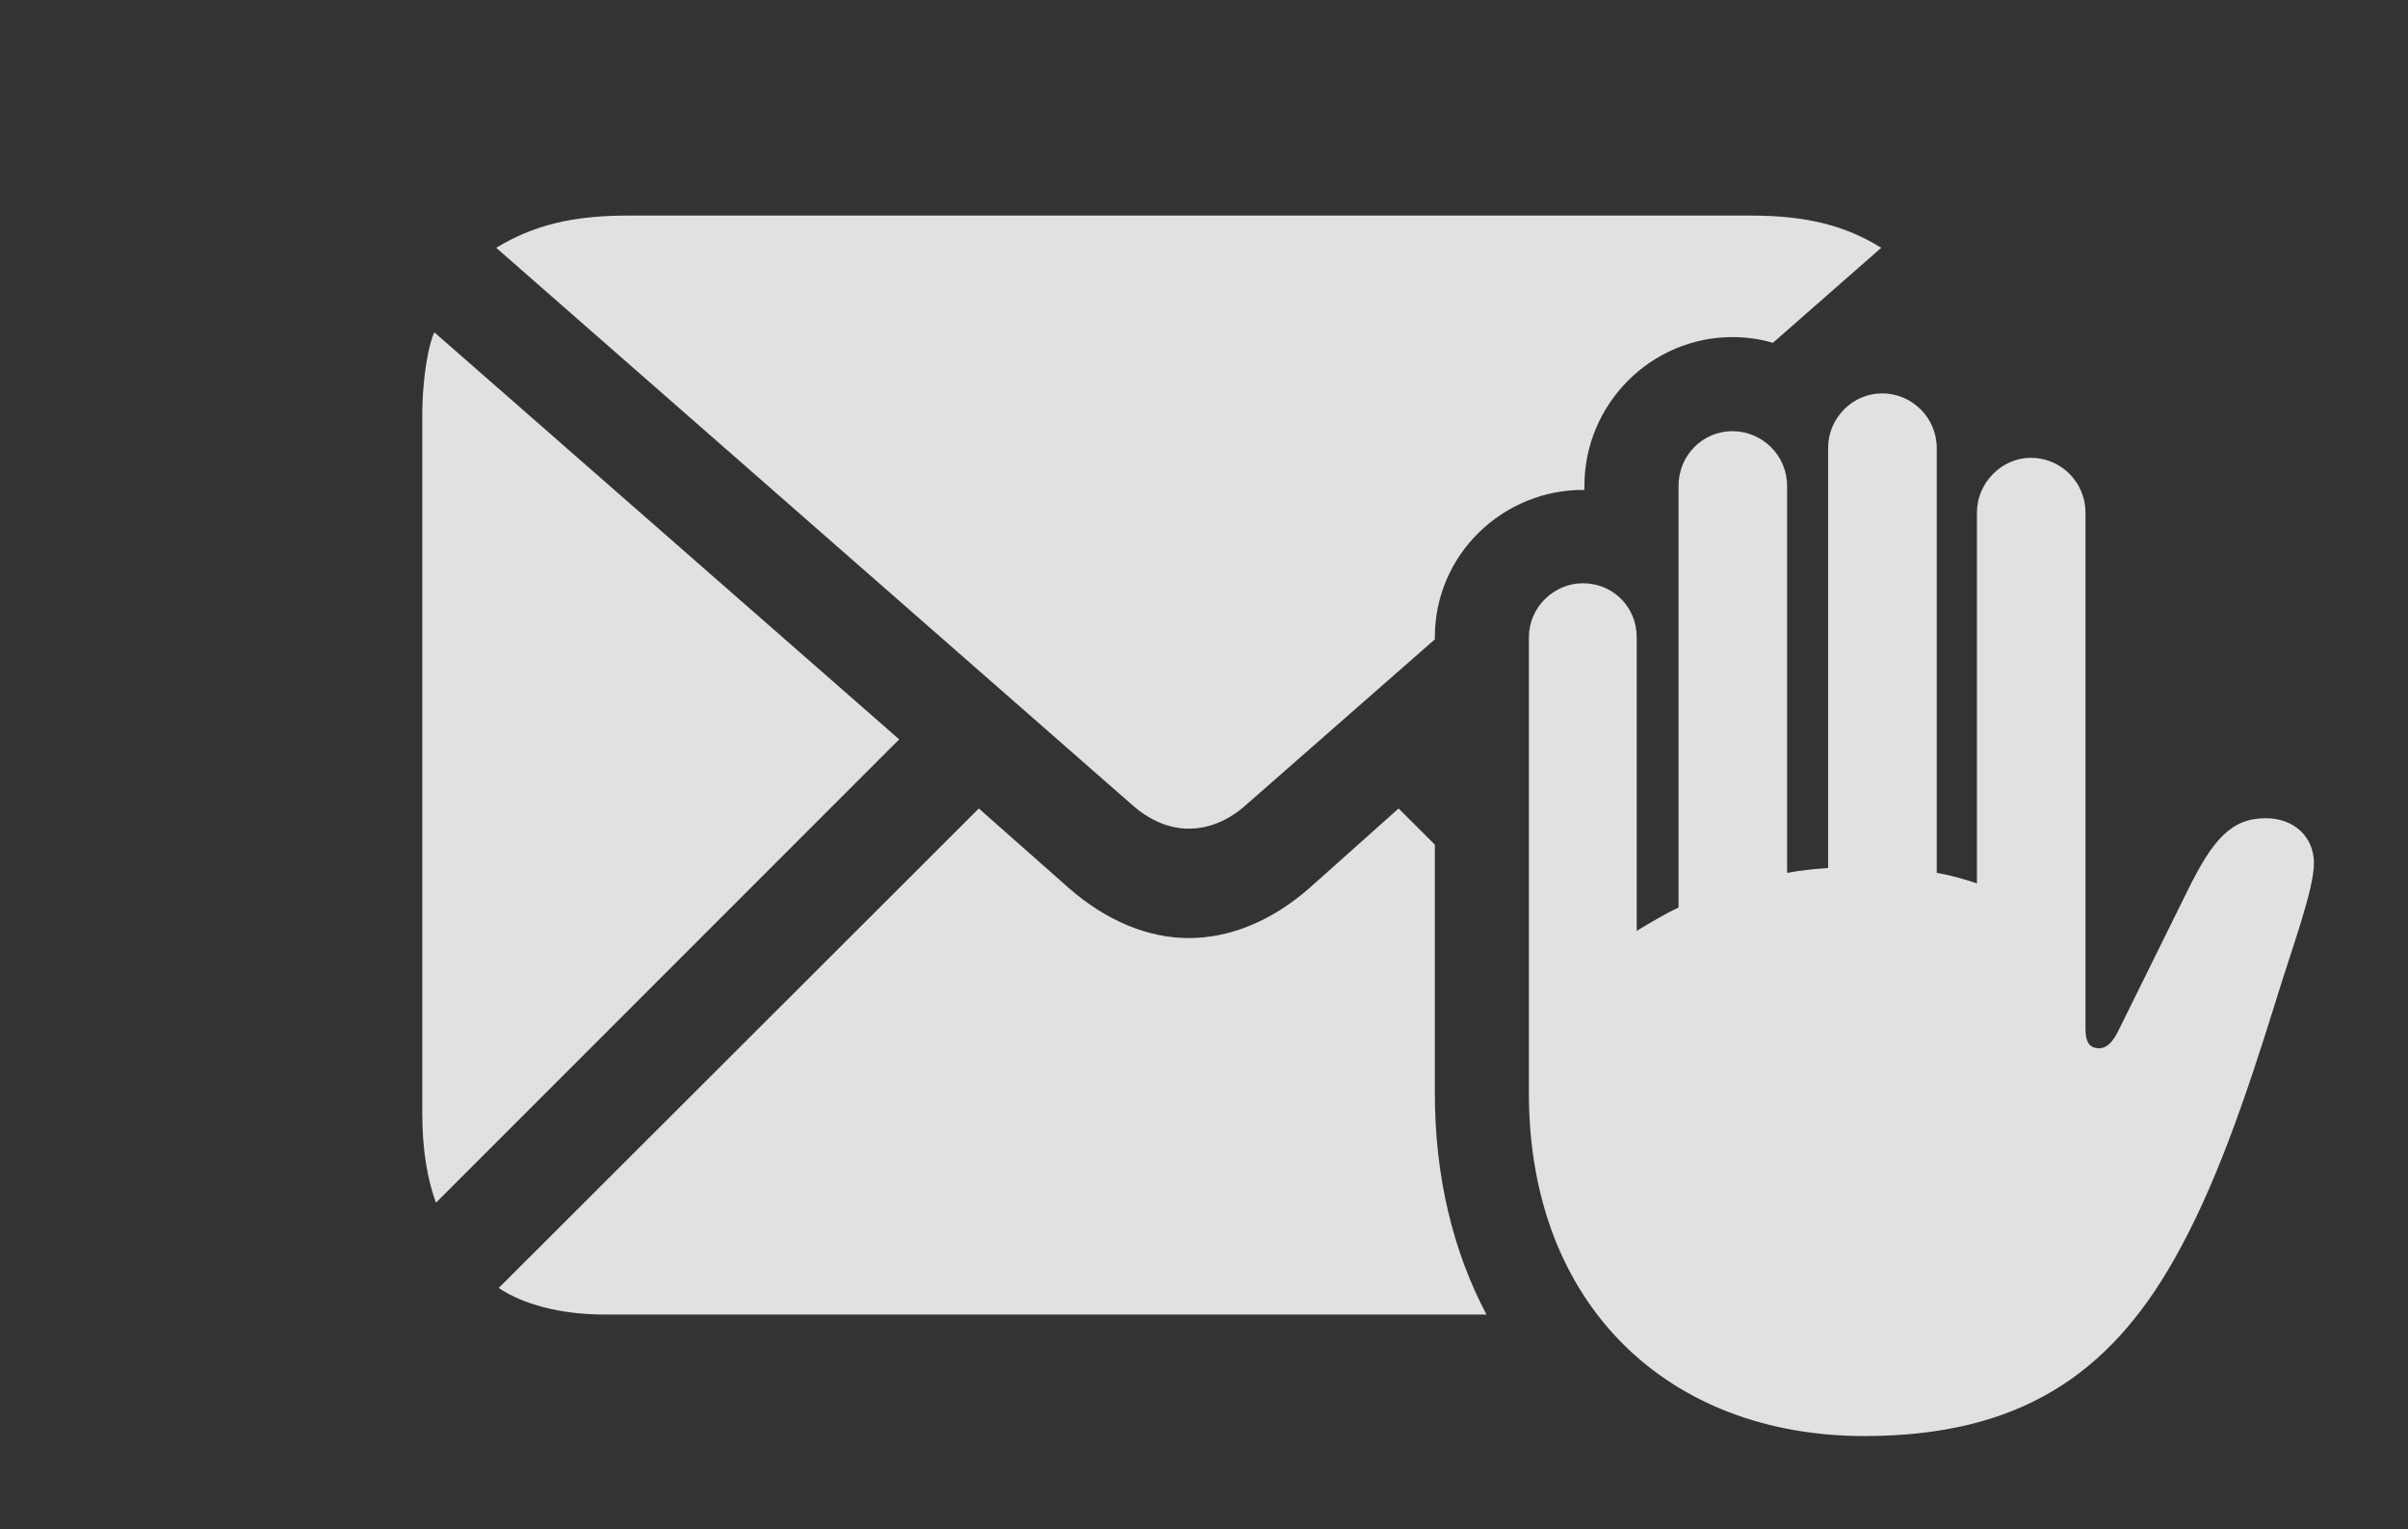<?xml version="1.0" encoding="UTF-8"?>
<!--Generator: Apple Native CoreSVG 341-->
<!DOCTYPE svg
PUBLIC "-//W3C//DTD SVG 1.1//EN"
       "http://www.w3.org/Graphics/SVG/1.1/DTD/svg11.dtd">
<svg version="1.1" xmlns="http://www.w3.org/2000/svg" xmlns:xlink="http://www.w3.org/1999/xlink" viewBox="0 0 29.238 18.564">
 <rect x="0" y="0" width="29.238" height="18.564" fill="#333333" stroke="none"/>
 <g>
  <rect height="18.564" opacity="0" width="29.238" x="0" y="0"/>
  <path d="M17.422 10.253L17.422 13.271C17.422 14.291 17.646 15.197 18.049 15.957L7.344 15.957C6.797 15.957 6.348 15.83 6.055 15.635L11.885 9.814L12.979 10.781C13.438 11.182 13.945 11.387 14.434 11.387C14.932 11.387 15.44 11.182 15.898 10.781L16.982 9.814ZM10.918 8.975L5.293 14.6C5.195 14.326 5.127 13.984 5.127 13.506L5.127 5.068C5.127 4.531 5.215 4.16 5.273 4.033ZM22.842 3.008L21.526 4.162C21.373 4.115 21.2 4.092 21.035 4.092C20.049 4.092 19.238 4.902 19.238 5.898L19.238 5.947C18.252 5.938 17.422 6.729 17.422 7.734L17.422 7.761L15.146 9.756C14.922 9.961 14.678 10.059 14.434 10.059C14.199 10.059 13.955 9.961 13.73 9.756L6.025 3.008C6.475 2.734 6.953 2.617 7.617 2.617L21.26 2.617C21.924 2.617 22.402 2.734 22.842 3.008Z" fill="white" fill-opacity="0.85"/>
  <path d="M22.637 17.432C24.512 17.432 25.605 16.689 26.396 15.293C26.885 14.434 27.256 13.369 27.646 12.109C27.822 11.533 28.096 10.801 28.096 10.479C28.096 10.156 27.852 9.932 27.51 9.932C27.09 9.932 26.865 10.195 26.562 10.81L25.732 12.49C25.654 12.656 25.576 12.725 25.488 12.725C25.391 12.725 25.322 12.676 25.322 12.49L25.322 6.221C25.322 5.859 25.029 5.557 24.658 5.557C24.307 5.557 24.004 5.859 24.004 6.221L24.004 10.723C23.857 10.674 23.691 10.625 23.516 10.596L23.516 5.439C23.516 5.068 23.213 4.775 22.852 4.775C22.5 4.775 22.197 5.068 22.197 5.439L22.197 10.537C22.031 10.547 21.855 10.566 21.699 10.596L21.699 5.898C21.699 5.527 21.396 5.234 21.035 5.234C20.674 5.234 20.381 5.527 20.381 5.898L20.381 11.016C20.195 11.104 20.039 11.201 19.873 11.299L19.873 7.734C19.873 7.373 19.59 7.08 19.219 7.08C18.867 7.08 18.564 7.373 18.564 7.734L18.564 13.271C18.564 15.84 20.254 17.432 22.637 17.432Z" fill="white" fill-opacity="0.85"/>
 </g>
</svg>
